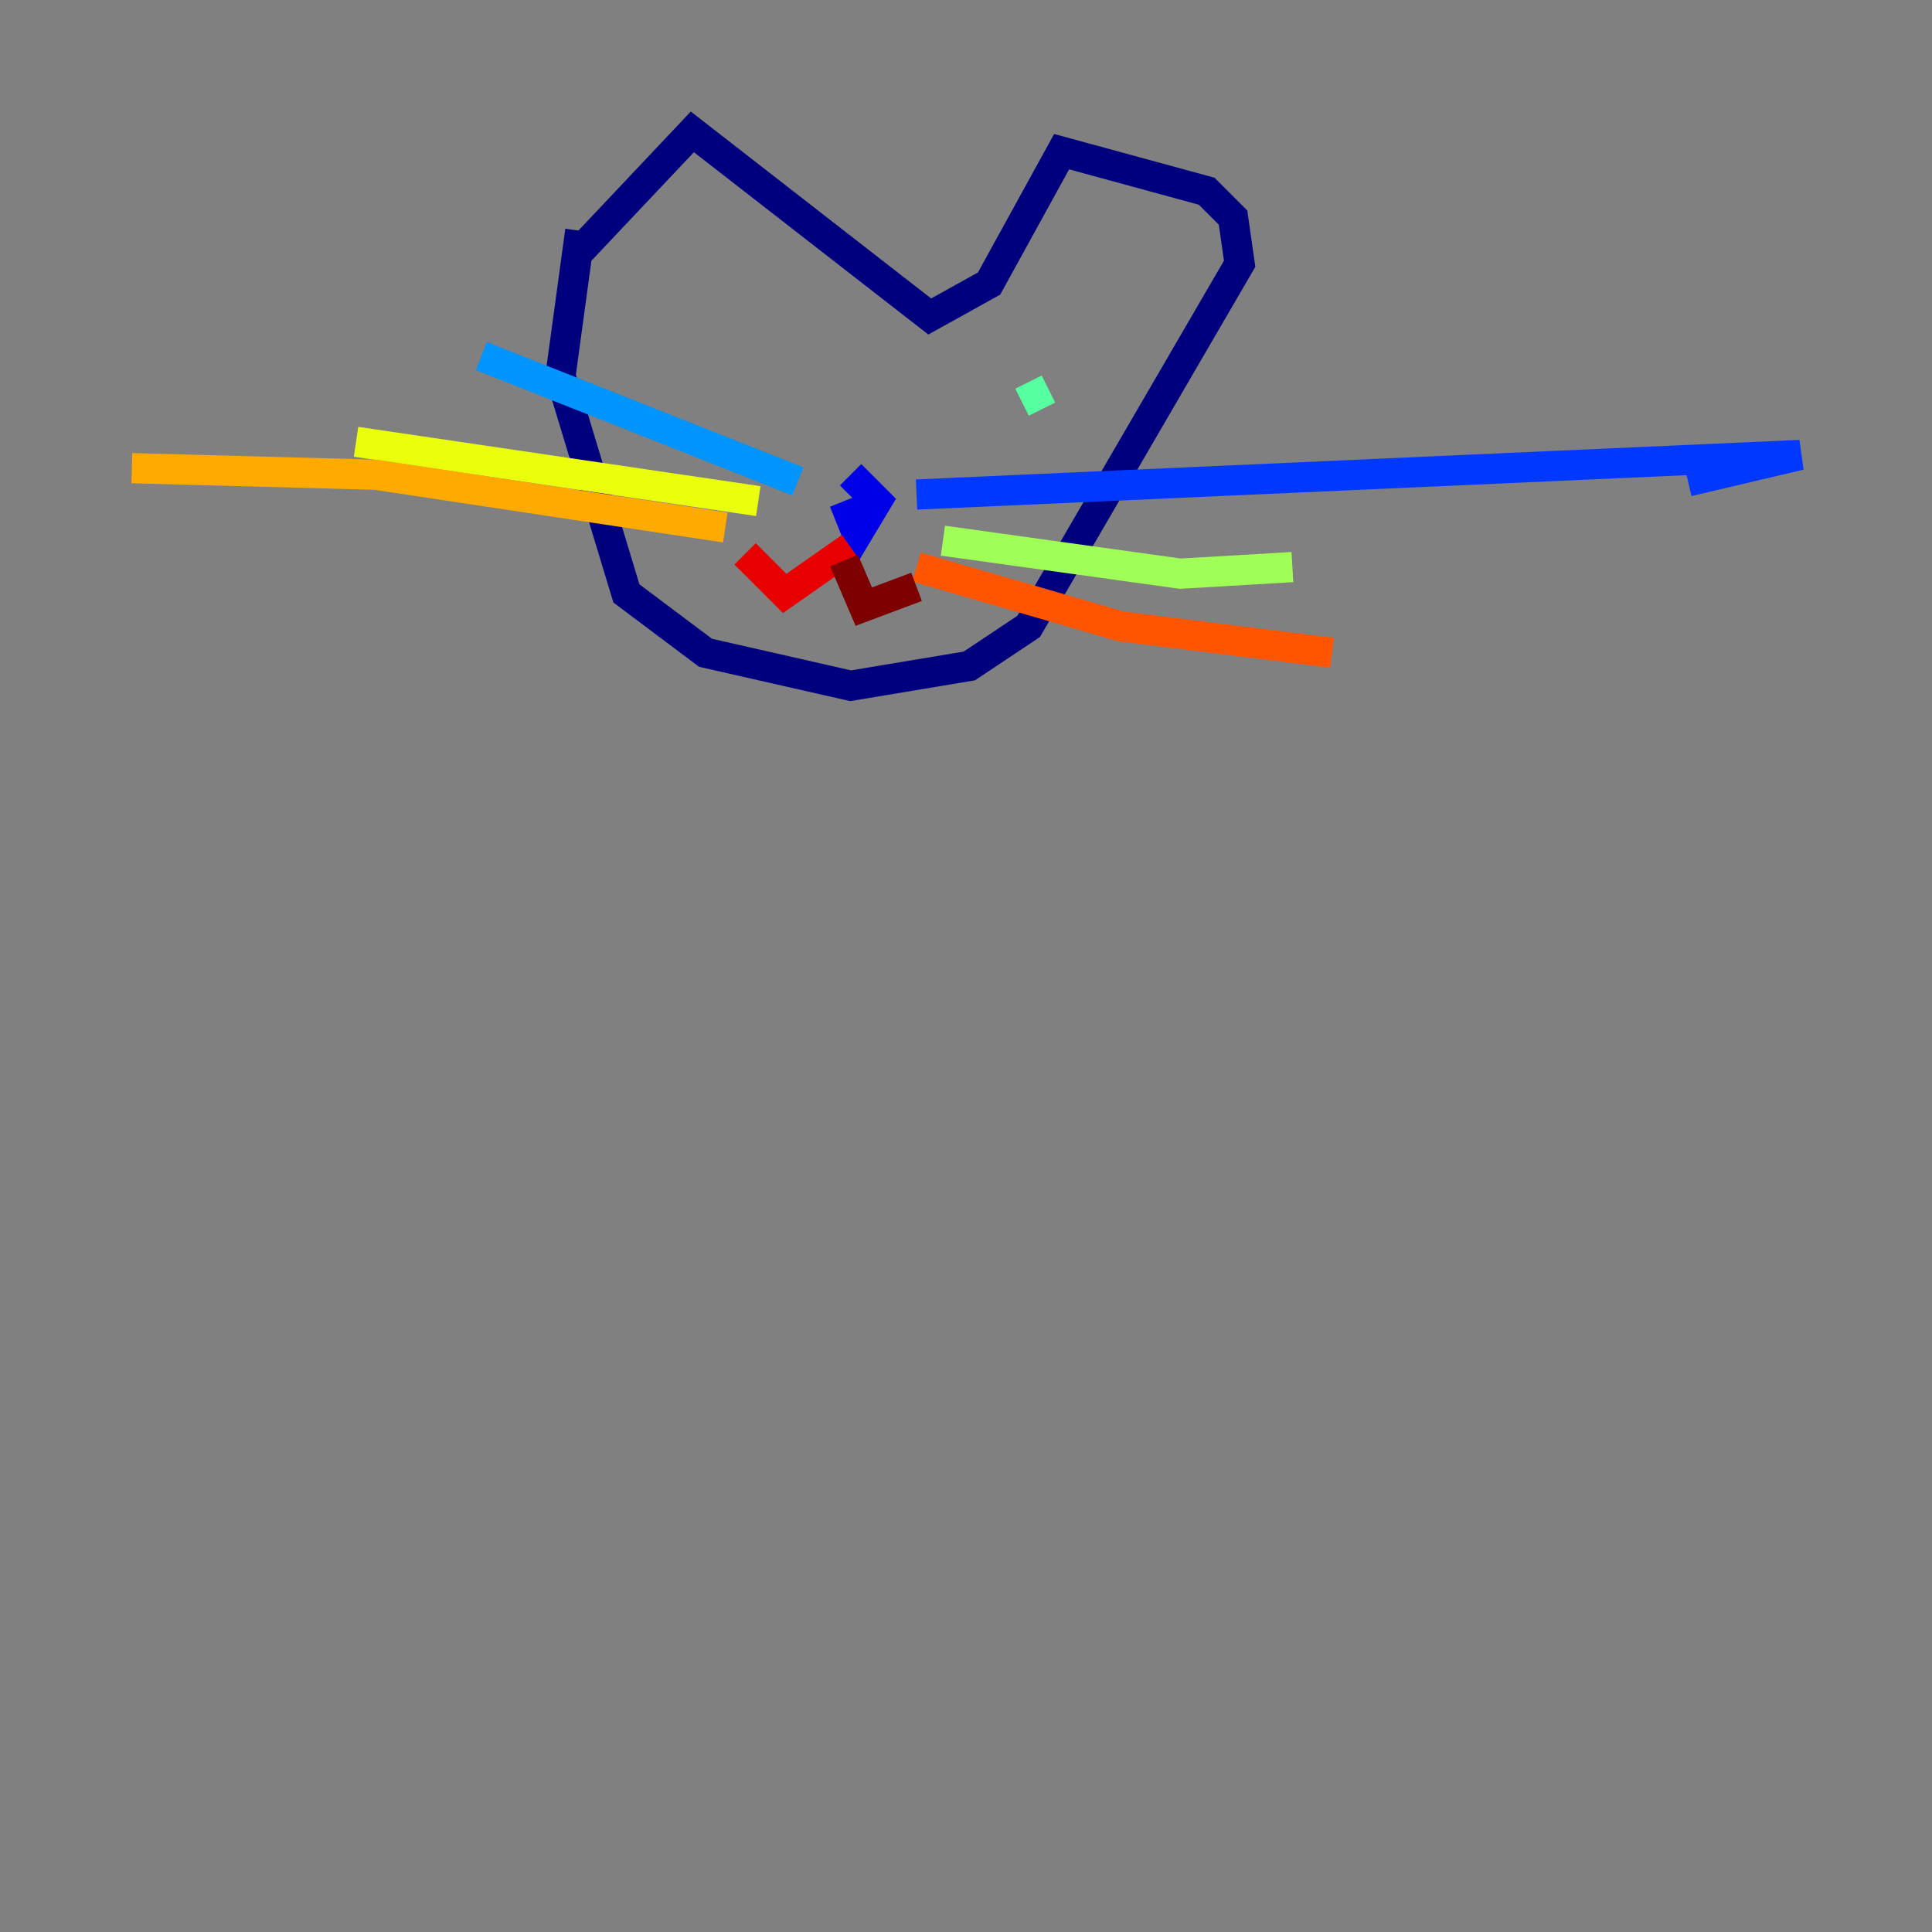 <?xml version="1.0" encoding="utf-8" ?>
<svg baseProfile="tiny" height="128" version="1.2" viewBox="0,0,128,128" width="128" xmlns="http://www.w3.org/2000/svg" xmlns:ev="http://www.w3.org/2001/xml-events" xmlns:xlink="http://www.w3.org/1999/xlink"><rect x="0" y="0" width="128" height="128" fill="#808080" stroke="none"/><defs /><polyline fill="none" points="38.444,15.29 37.133,24.901 41.502,39.317 46.744,43.249 56.355,45.433 64.218,44.123 68.15,41.502 82.13,17.474 81.693,14.416 79.945,12.669 70.335,10.048 65.529,18.785 61.597,20.969 45.87,8.737 38.444,16.601" stroke="#00007f" stroke-width="2" /><polyline fill="none" points="55.918,33.201 56.792,35.386 58.102,33.201 56.355,31.454 58.102,33.201" stroke="#0000e8" stroke-width="2" /><polyline fill="none" points="60.724,32.764 119.263,30.143 111.836,31.891" stroke="#0038ff" stroke-width="2" /><polyline fill="none" points="52.86,31.891 31.891,23.59" stroke="#0094ff" stroke-width="2" /><polyline fill="none" points="46.307,24.027 46.307,24.027" stroke="#0cf4ea" stroke-width="2" /><polyline fill="none" points="69.461,25.775 67.713,26.648" stroke="#56ffa0" stroke-width="2" /><polyline fill="none" points="62.471,35.822 78.198,38.007 85.625,37.57" stroke="#a0ff56" stroke-width="2" /><polyline fill="none" points="50.239,33.201 23.59,29.27" stroke="#eaff0c" stroke-width="2" /><polyline fill="none" points="48.055,34.949 24.901,31.454 8.737,31.017" stroke="#ffaa00" stroke-width="2" /><polyline fill="none" points="60.724,37.57 74.266,41.502 88.246,43.249" stroke="#ff5500" stroke-width="2" /><polyline fill="none" points="56.355,36.259 51.986,39.317 49.365,36.696" stroke="#e80000" stroke-width="2" /><polyline fill="none" points="55.918,37.133 57.229,40.191 60.724,38.88" stroke="#7f0000" stroke-width="2" /></svg>